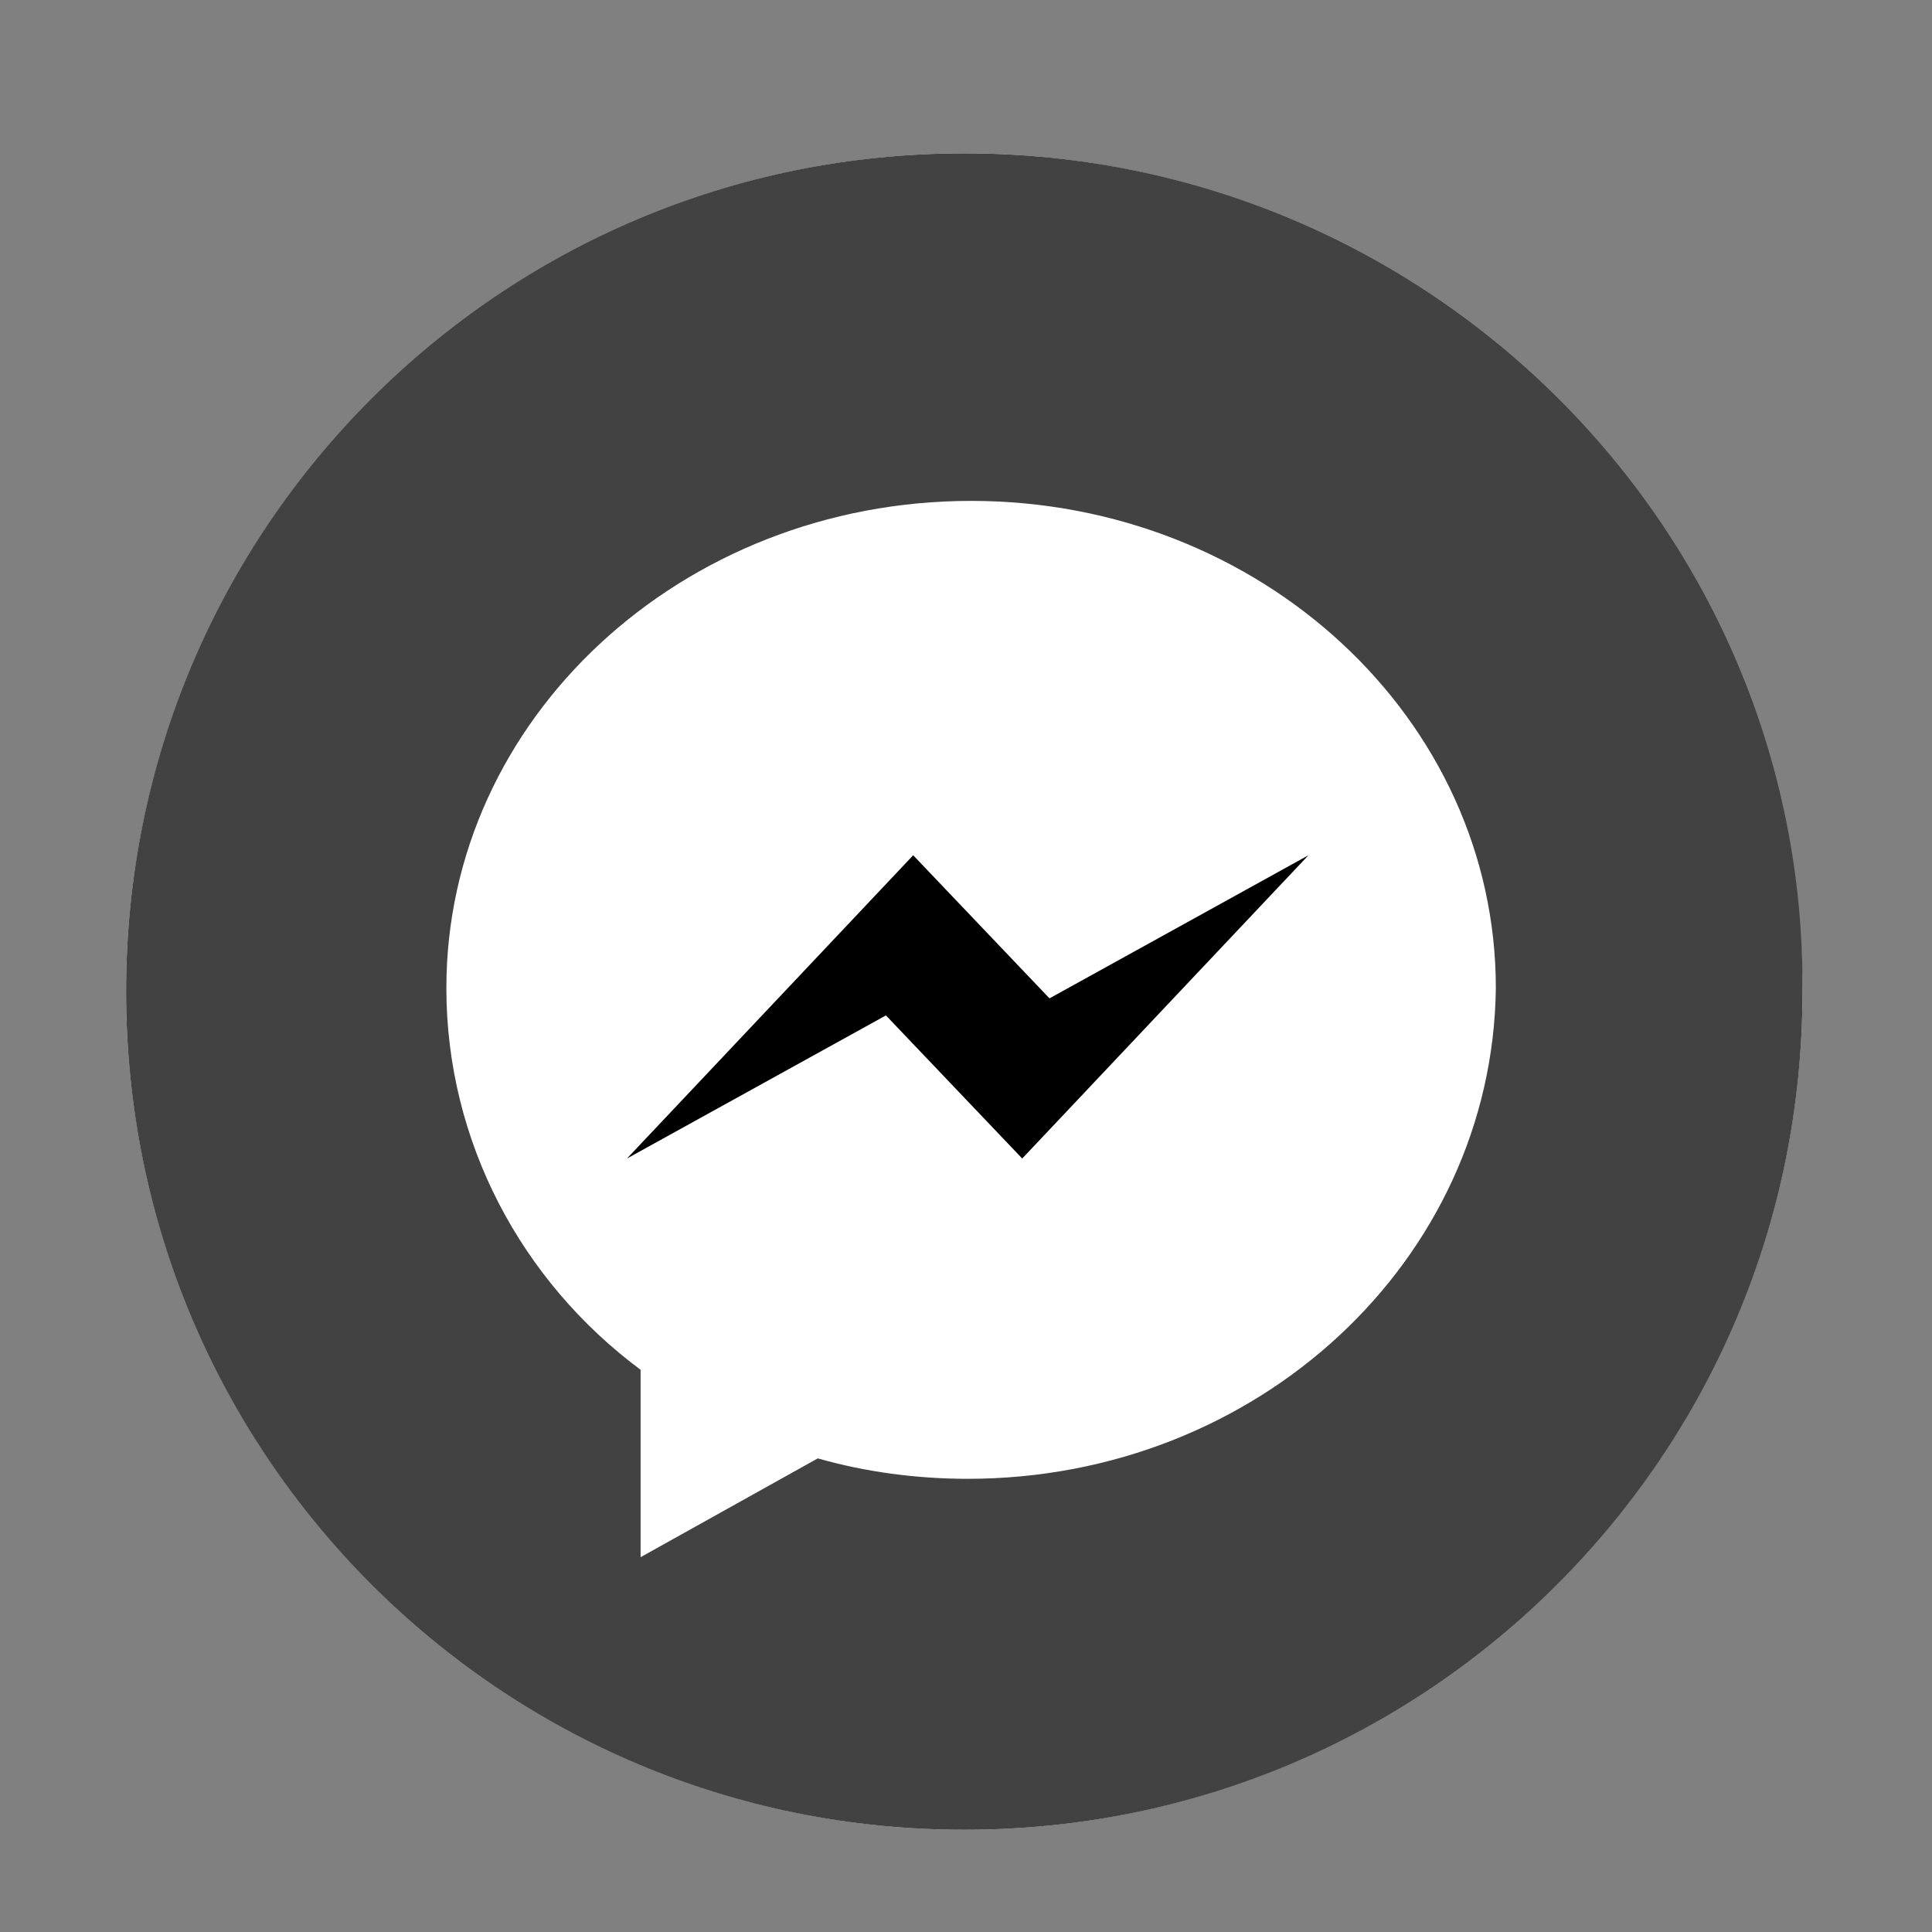 <?xml version="1.0" encoding="utf-8"?>
<!-- Generator: Adobe Illustrator 22.1.0, SVG Export Plug-In . SVG Version: 6.00 Build 0)  -->
<svg version="1.1" id="Layer_1" xmlns="http://www.w3.org/2000/svg" xmlns:xlink="http://www.w3.org/1999/xlink" x="0px" y="0px"
	 viewBox="0 0 56.7 56.7" style="enable-background:new 0 0 56.7 56.7;" xml:space="preserve">
<rect x="0" y="0" width="56.7" height="56.7" fill="#808080" stroke="none"/>
<style type="text/css">
	.st0{fill:#FFFFFF;}
	.st1{fill:#424242;}
</style>
<circle class="st0" cx="28.3" cy="29.1" r="24.6"/>
<polygon points="26.8,25.1 18.4,34 26,29.8 30,34 38.4,25.1 30.8,29.3 "/>
<path class="st1" d="M28.3,4.5c-13.6,0-24.6,11-24.6,24.6c0,13.6,11,24.6,24.6,24.6c13.6,0,24.6-11,24.6-24.6
	C53,15.5,41.9,4.5,28.3,4.5z M28.4,43.4c-1.5,0-3-0.2-4.4-0.6l-5.2,2.9v-5.5c-3.5-2.6-5.7-6.7-5.7-11.2c0-7.9,6.9-14.3,15.4-14.3
	s15.4,6.4,15.4,14.3C43.8,37,36.9,43.4,28.4,43.4z"/>
</svg>
